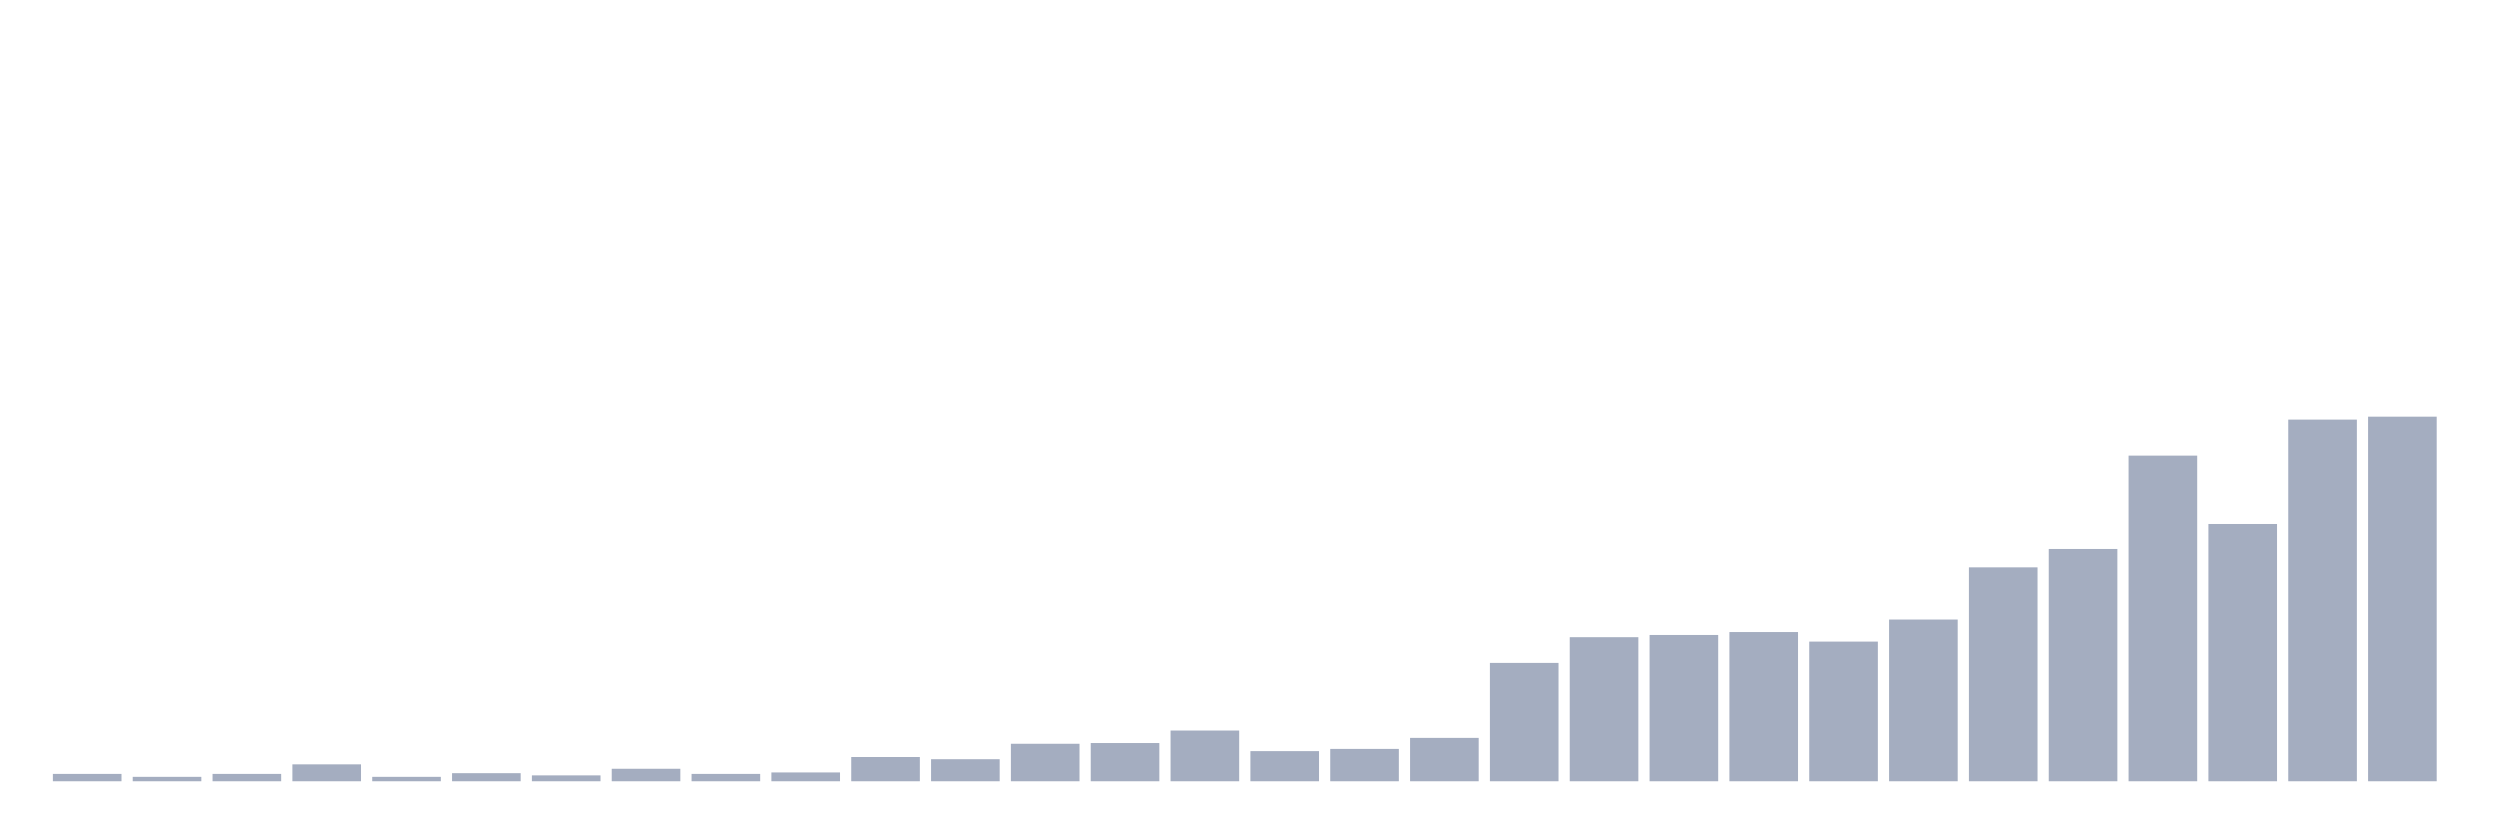 <svg xmlns="http://www.w3.org/2000/svg" viewBox="0 0 480 160"><g transform="translate(10,10)"><rect class="bar" x="0.153" width="13.175" y="138.589" height="1.411" fill="rgb(164,173,192)"></rect><rect class="bar" x="15.482" width="13.175" y="139.153" height="0.847" fill="rgb(164,173,192)"></rect><rect class="bar" x="30.81" width="13.175" y="138.589" height="1.411" fill="rgb(164,173,192)"></rect><rect class="bar" x="46.138" width="13.175" y="136.754" height="3.246" fill="rgb(164,173,192)"></rect><rect class="bar" x="61.466" width="13.175" y="139.153" height="0.847" fill="rgb(164,173,192)"></rect><rect class="bar" x="76.794" width="13.175" y="138.448" height="1.552" fill="rgb(164,173,192)"></rect><rect class="bar" x="92.123" width="13.175" y="138.871" height="1.129" fill="rgb(164,173,192)"></rect><rect class="bar" x="107.451" width="13.175" y="137.601" height="2.399" fill="rgb(164,173,192)"></rect><rect class="bar" x="122.779" width="13.175" y="138.589" height="1.411" fill="rgb(164,173,192)"></rect><rect class="bar" x="138.107" width="13.175" y="138.306" height="1.694" fill="rgb(164,173,192)"></rect><rect class="bar" x="153.436" width="13.175" y="135.343" height="4.657" fill="rgb(164,173,192)"></rect><rect class="bar" x="168.764" width="13.175" y="135.766" height="4.234" fill="rgb(164,173,192)"></rect><rect class="bar" x="184.092" width="13.175" y="132.802" height="7.198" fill="rgb(164,173,192)"></rect><rect class="bar" x="199.42" width="13.175" y="132.661" height="7.339" fill="rgb(164,173,192)"></rect><rect class="bar" x="214.748" width="13.175" y="130.262" height="9.738" fill="rgb(164,173,192)"></rect><rect class="bar" x="230.077" width="13.175" y="134.214" height="5.786" fill="rgb(164,173,192)"></rect><rect class="bar" x="245.405" width="13.175" y="133.79" height="6.21" fill="rgb(164,173,192)"></rect><rect class="bar" x="260.733" width="13.175" y="131.673" height="8.327" fill="rgb(164,173,192)"></rect><rect class="bar" x="276.061" width="13.175" y="117.278" height="22.722" fill="rgb(164,173,192)"></rect><rect class="bar" x="291.39" width="13.175" y="112.339" height="27.661" fill="rgb(164,173,192)"></rect><rect class="bar" x="306.718" width="13.175" y="111.915" height="28.085" fill="rgb(164,173,192)"></rect><rect class="bar" x="322.046" width="13.175" y="111.351" height="28.649" fill="rgb(164,173,192)"></rect><rect class="bar" x="337.374" width="13.175" y="113.185" height="26.815" fill="rgb(164,173,192)"></rect><rect class="bar" x="352.702" width="13.175" y="108.952" height="31.048" fill="rgb(164,173,192)"></rect><rect class="bar" x="368.031" width="13.175" y="98.931" height="41.069" fill="rgb(164,173,192)"></rect><rect class="bar" x="383.359" width="13.175" y="95.403" height="44.597" fill="rgb(164,173,192)"></rect><rect class="bar" x="398.687" width="13.175" y="77.48" height="62.52" fill="rgb(164,173,192)"></rect><rect class="bar" x="414.015" width="13.175" y="90.605" height="49.395" fill="rgb(164,173,192)"></rect><rect class="bar" x="429.344" width="13.175" y="70.565" height="69.435" fill="rgb(164,173,192)"></rect><rect class="bar" x="444.672" width="13.175" y="70" height="70" fill="rgb(164,173,192)"></rect></g></svg>